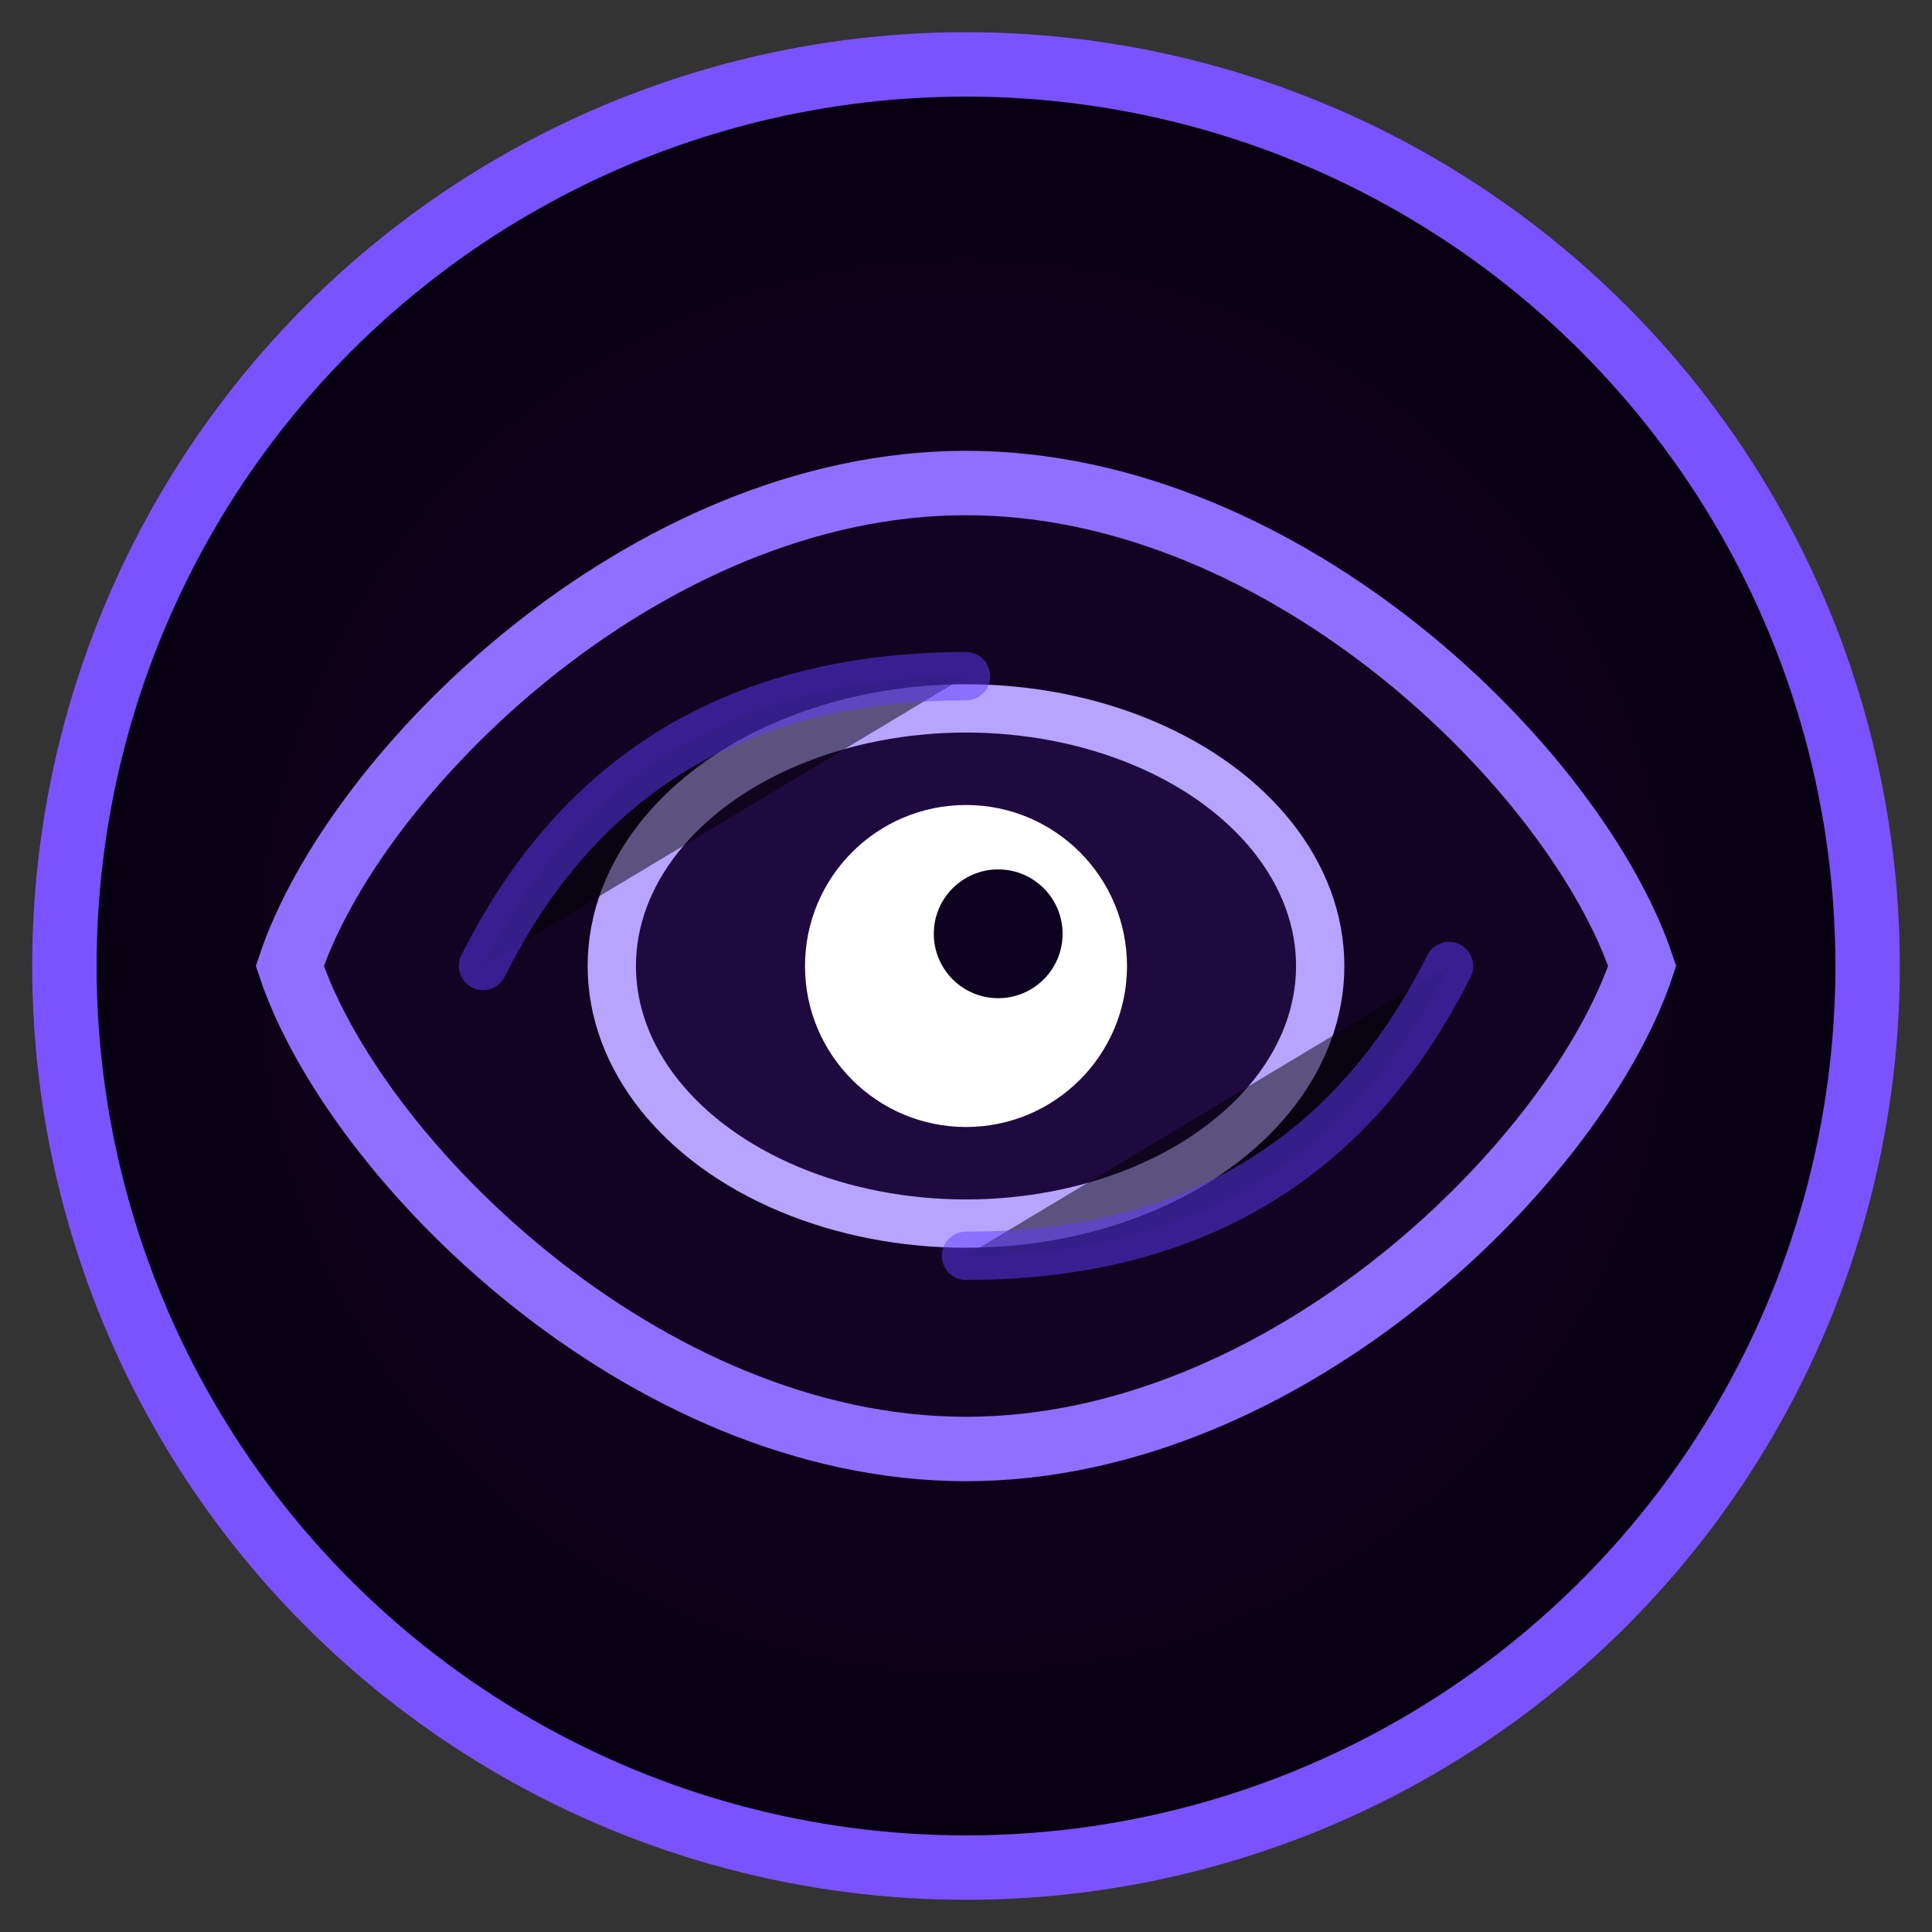 <svg xmlns="http://www.w3.org/2000/svg" viewBox="0 0 120 120">
  <rect x="0" y="0" width="120" height="120" fill="#333333" stroke="none"/>
  <defs>
    <radialGradient id="shadowGradient" cx="50%" cy="50%" r="70%">
      <stop offset="0%" stop-color="#140127"/>
      <stop offset="100%" stop-color="#030008"/>
    </radialGradient>
  </defs>
  <circle cx="60" cy="60" r="56" fill="url(#shadowGradient)" stroke="#7b52ff" stroke-width="4"/>
  <path d="M60 30c-20 0-38 18-42 30 4 12 22 30 42 30s38-18 42-30c-4-12-22-30-42-30z" fill="#110422" stroke="#8f6fff" stroke-width="4"/>
  <ellipse cx="60" cy="60" rx="22" ry="16" fill="#1f0a3f" stroke="#b6a4ff" stroke-width="3"/>
  <circle cx="60" cy="60" r="10" fill="#ffffff"/>
  <circle cx="62" cy="58" r="4" fill="#0d0320"/>
  <path d="M30 60c6-12 16-18 30-18" stroke="#613aff" stroke-width="3" stroke-linecap="round" opacity="0.5"/>
  <path d="M90 60c-6 12-16 18-30 18" stroke="#613aff" stroke-width="3" stroke-linecap="round" opacity="0.5"/>
</svg>
